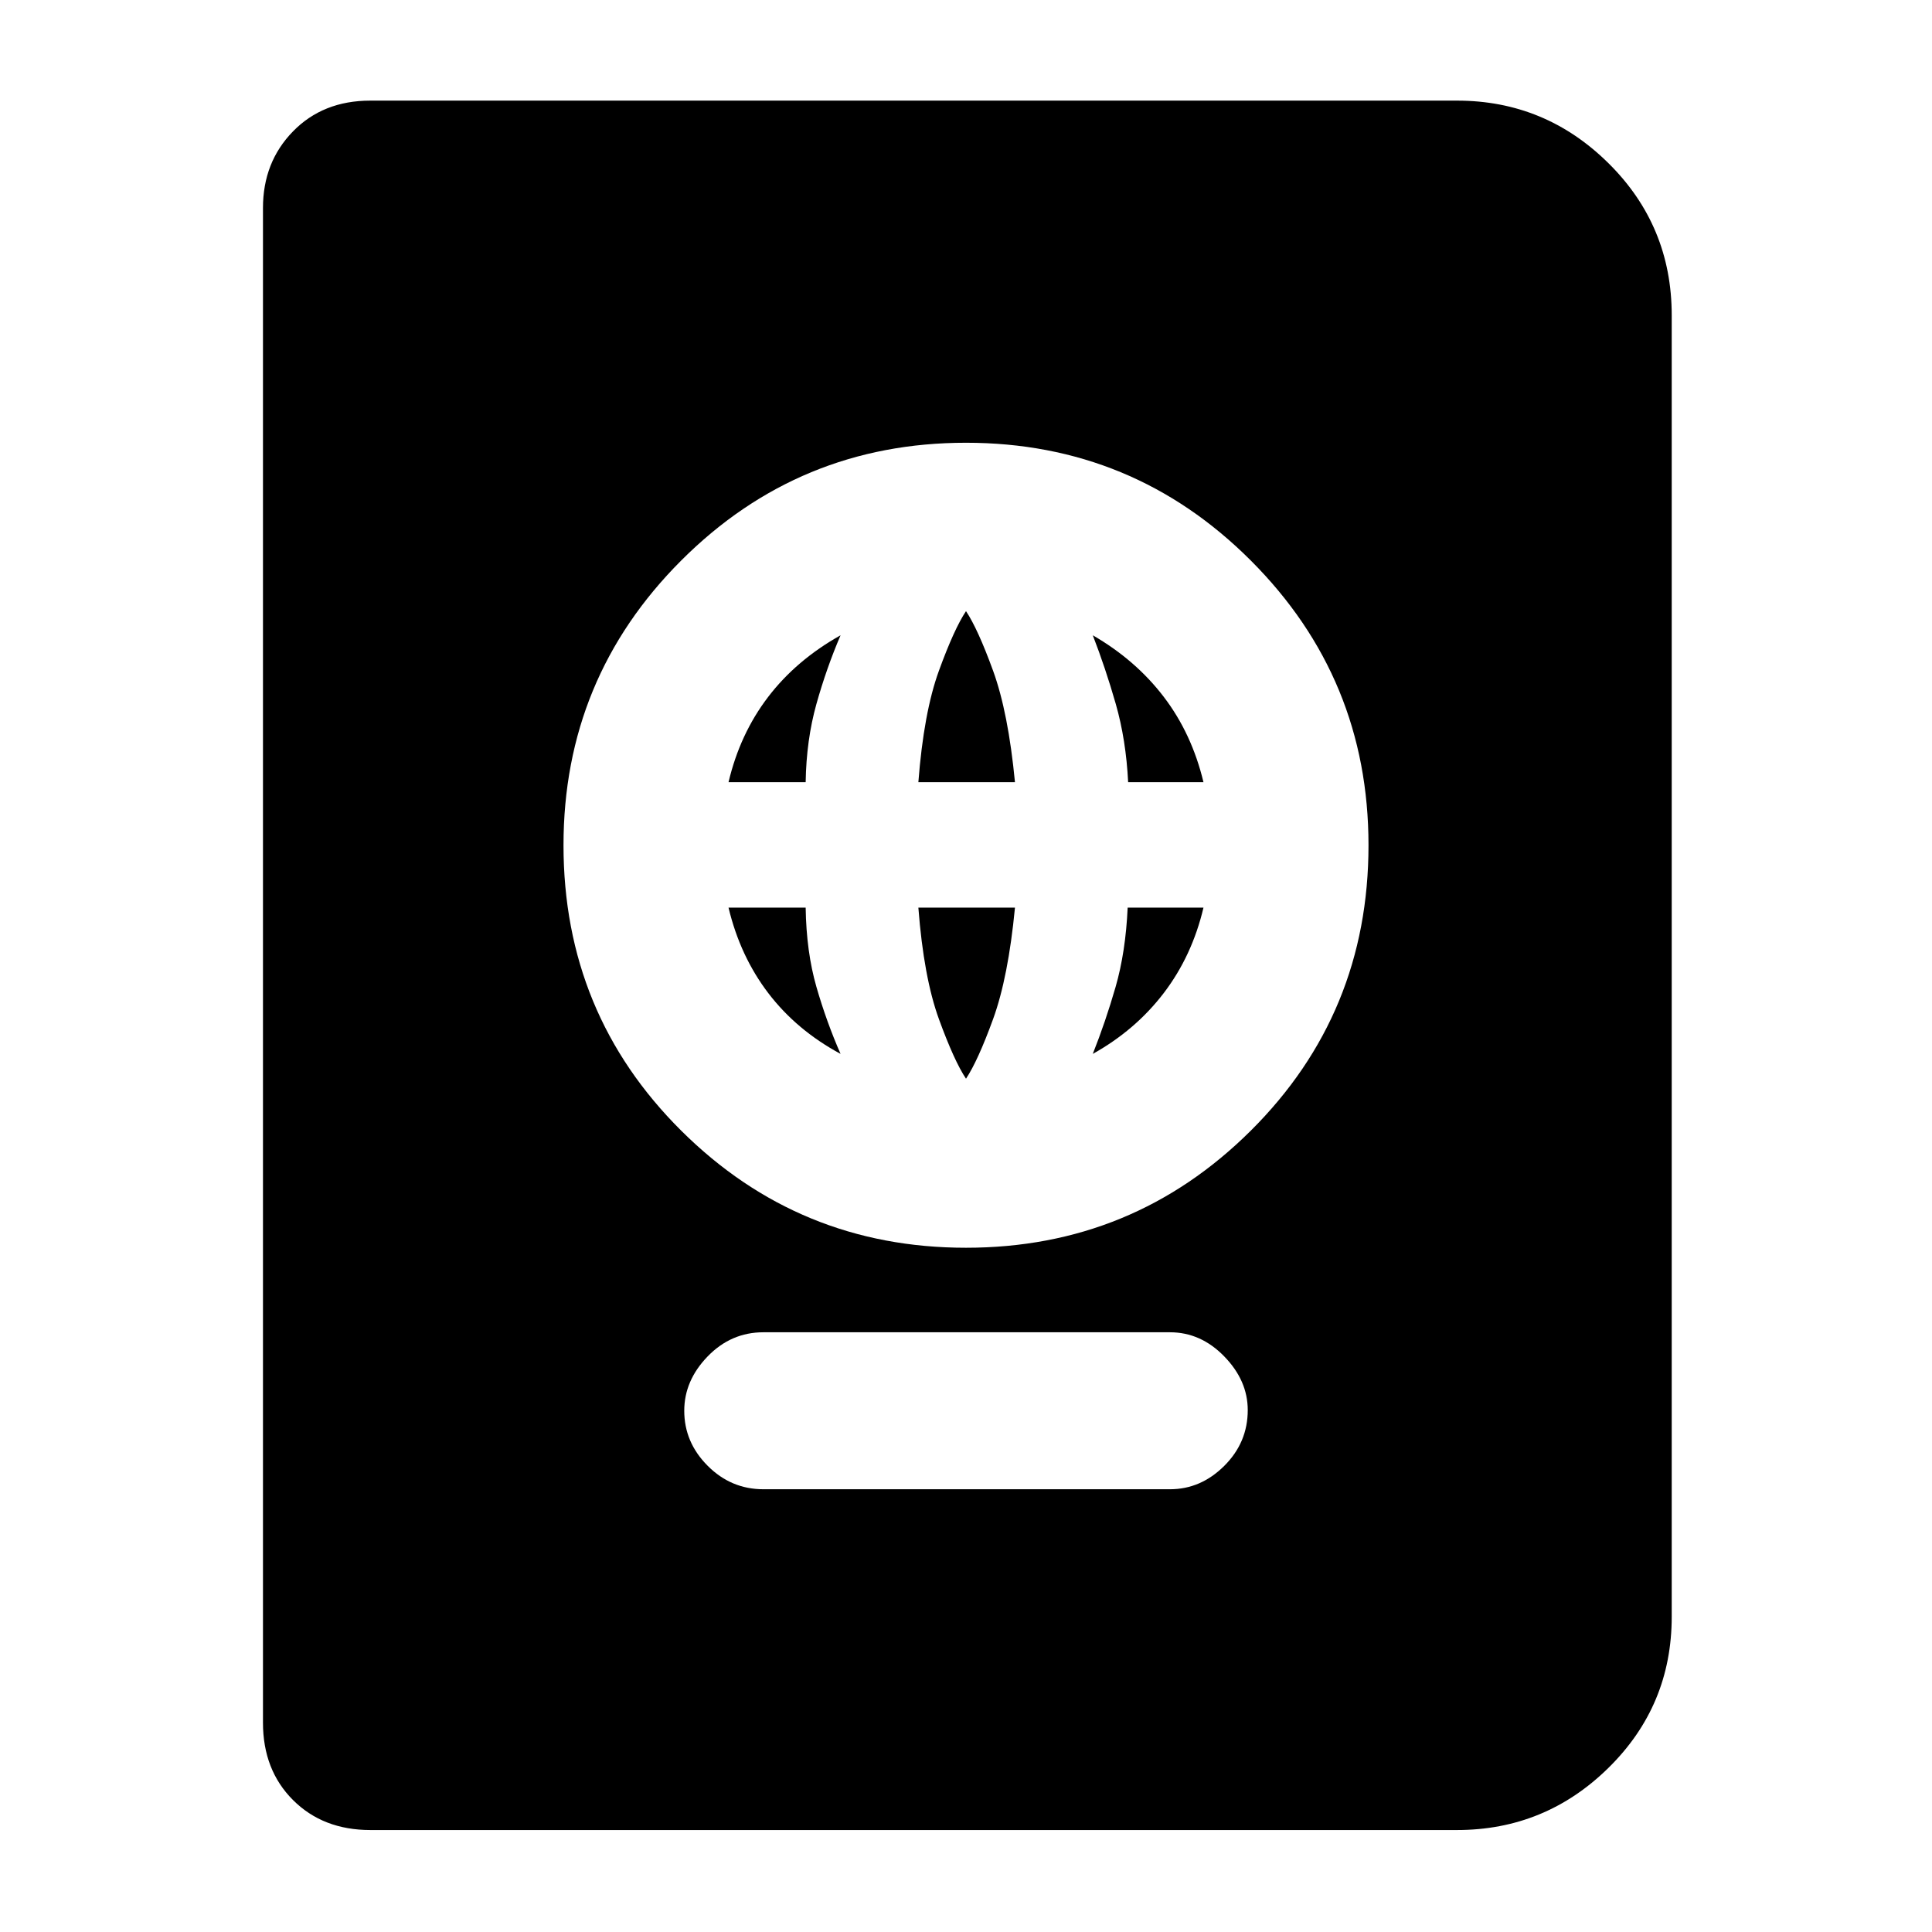 <svg xmlns="http://www.w3.org/2000/svg" height="40" viewBox="0 -960 960 960" width="40"><path d="M379.33-220h202q15.34 0 27-11.62Q620-243.24 620-259.33 620-274 608.33-286q-11.66-12-27-12h-202q-16.09 0-27.71 12Q340-274 340-259q0 15.67 11.62 27.33Q363.24-220 379.33-220ZM480-340q83 0 141.5-58.17Q680-456.33 680-540q0-83-58.5-141.5T480-740q-83 0-141.5 58.5T280-540q0 83.67 58.5 141.83Q397-340 480-340Zm0-84q-5.87-8.81-13.44-29.57Q459-474.33 456.33-509h48q-3.33 34.67-10.89 55.43Q485.87-432.81 480-424Zm-62.33-12.33q-21.84-11.78-35.86-30.13T362-509h38.33q.34 22 5.34 39.36t12 33.31Zm125.33 0q6.33-15.93 11.33-33.26 5-17.34 6-39.41H598q-5.67 24-19.72 42.42-14.06 18.42-35.28 30.25Zm-181-135q5.67-24 19.67-42.34 14-18.33 36-30.66-7 16.33-12 34.16-5 17.84-5.34 38.84H362Zm94.33 0Q459-606 466.56-626.76q7.57-20.77 13.44-29.57 5.87 8.8 13.44 29.57Q501-606 504.33-571.33h-48Zm104.24 0q-1.05-21.05-6.14-38.86-5.1-17.81-11.43-34.14 21.33 12.33 35.28 30.61 13.95 18.28 19.72 42.39h-37.43ZM184-50.67q-23.5 0-38.42-14.91Q130.67-80.5 130.67-104v-752.67q0-22.75 14.91-38.04Q160.5-910 184-910h540q43.81 0 75.24 31.1 31.43 31.09 31.43 75.57v646.66q0 44.2-31.43 75.1-31.43 30.9-75.24 30.9H184Z"/></svg>